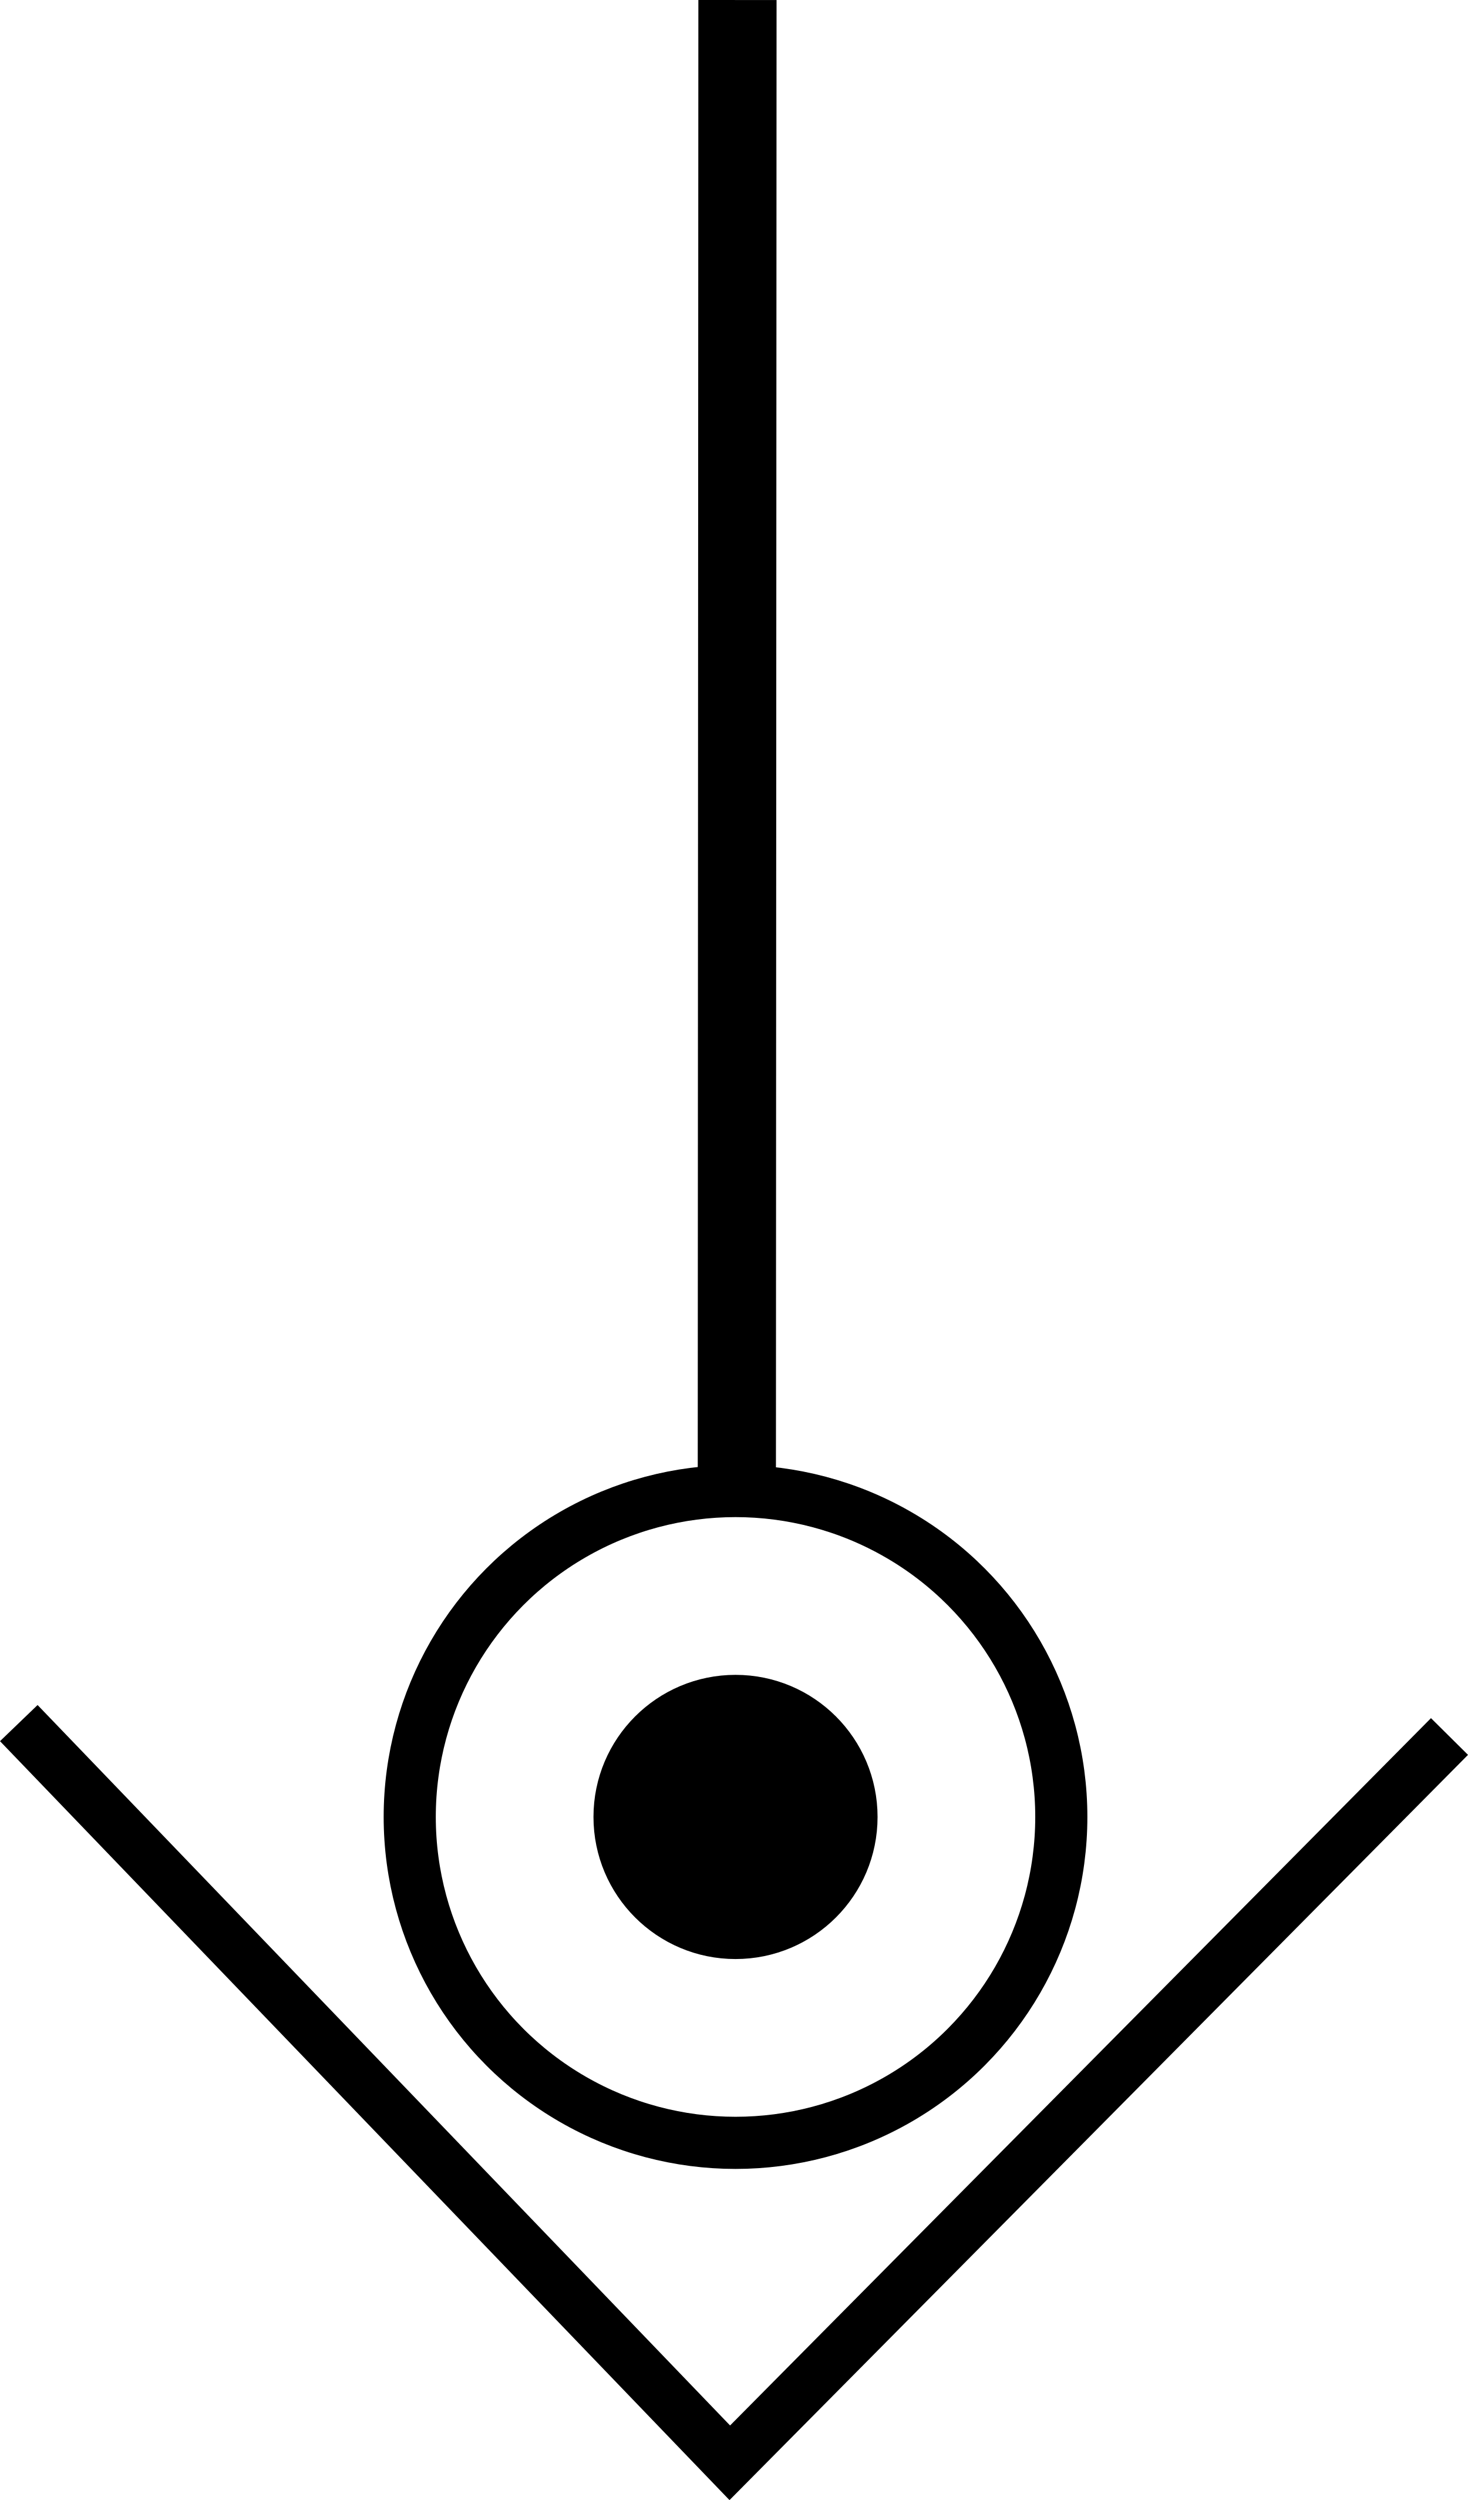 <?xml version="1.0" encoding="UTF-8"?><svg id="Layer_1" xmlns="http://www.w3.org/2000/svg" viewBox="0 0 1416.49 2411.55"><defs><style>.cls-1,.cls-2{fill:none;}.cls-1,.cls-2,.cls-3{stroke:#000;stroke-miterlimit:10;}.cls-1,.cls-3{stroke-width:50.3px;}.cls-2{stroke-width:75.45px;}</style></defs><line class="cls-2" x1="711.59" y1=".02" x2="710.97" y2="1459.6"/><circle class="cls-1" cx="709.71" cy="1752.58" r="314.36"/><polyline class="cls-1" points="1398.63 1674.98 704.18 2375.55 18.13 1662.05"/><circle class="cls-3" cx="709.71" cy="1752.58" r="111.91"/></svg>
